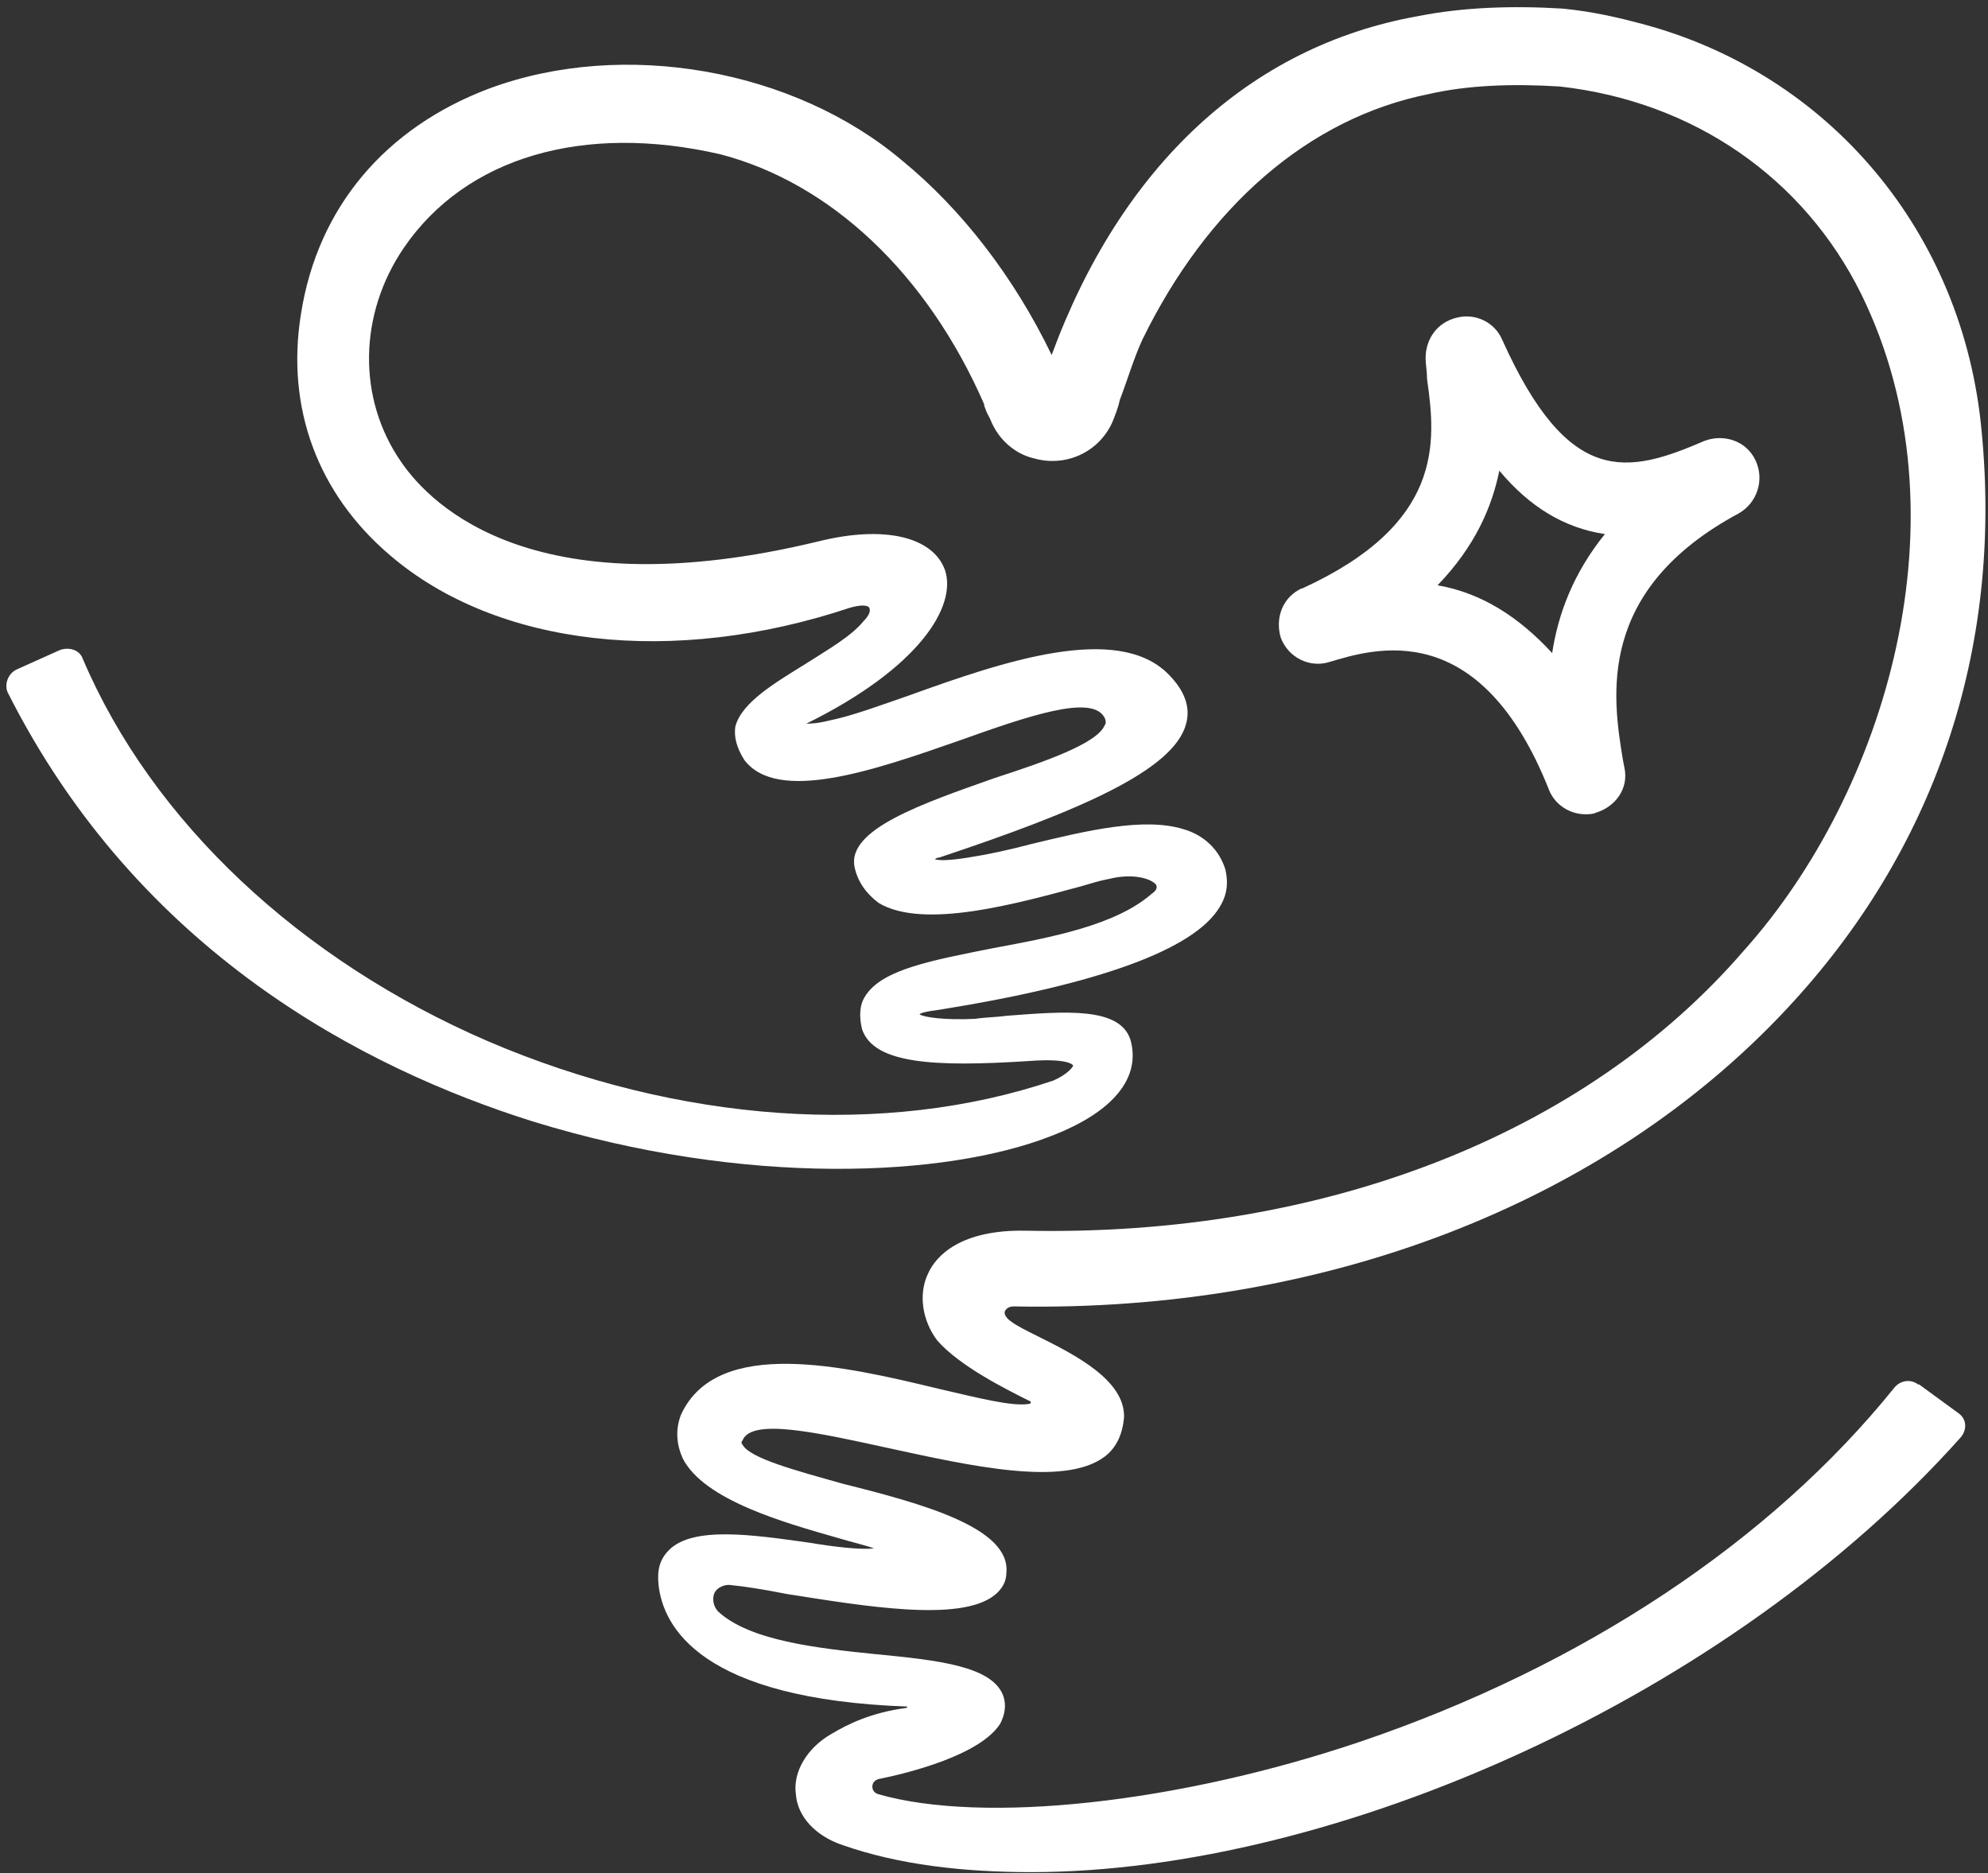 <svg width="242" height="228" viewBox="0 0 242 228" fill="none" xmlns="http://www.w3.org/2000/svg">
<rect x="0" y="0" width="242" height="228" fill="#333333" stroke="none"/>
<path d="M233.533 168.532C232.612 167.805 231.334 167.983 230.591 168.903C215.541 187.6 192.617 202.809 165.636 211.965C143.439 219.473 119.772 222.04 106.921 218.375C106.371 218.197 106.193 217.826 106.193 217.455C106.193 217.084 106.371 216.728 106.921 216.535C110.59 215.808 119.401 213.597 121.778 209.754C122.327 208.656 122.506 207.558 122.149 206.46C120.871 202.795 114.26 202.067 106.549 201.325C99.388 200.598 91.321 199.678 87.473 196.191C86.745 195.464 86.745 194.544 86.923 193.995C87.101 193.446 87.844 192.897 88.75 192.897C90.578 193.075 92.97 193.446 95.718 193.995C105.078 195.464 116.815 197.482 121.035 194.173C121.956 193.446 122.506 192.526 122.506 191.428C123.055 185.938 112.225 183 102.686 180.611C96.818 178.964 91.306 177.495 90.4 175.847C90.221 175.669 90.221 175.476 90.4 175.298C91.499 172.553 99.566 174.378 108.02 176.218C118.108 178.415 129.489 180.982 134.436 177.316C135.907 176.218 136.635 174.571 136.828 172.553C137.006 167.968 130.766 164.852 126.369 162.656C124.898 161.929 123.798 161.38 123.07 160.831C122.521 160.46 122.149 159.911 122.342 159.555C122.535 159.198 122.892 159.005 123.442 159.005C161.06 159.733 195.365 146.541 217.562 122.725C235.539 103.479 243.799 79.114 241.229 52.538C239.03 28.351 222.702 8.927 199.763 2.873C197.014 2.145 193.894 1.404 190.225 1.047C184.163 0.676 178.116 0.869 172.604 1.967C152.057 5.633 136.457 20.293 128.018 43.204C123.427 33.678 117.009 25.427 109.847 19.566C96.639 8.393 75.899 4.727 59.571 10.767C46.913 15.53 38.652 25.249 36.632 38.248C34.804 49.614 38.652 60.061 47.462 67.569C60.492 78.743 81.961 81.132 103.429 73.98C104.707 73.609 105.628 73.609 105.821 73.98C105.999 74.351 105.821 74.9 105.093 75.627C103.622 77.452 100.695 79.114 98.125 80.761C94.277 83.15 90.236 85.524 89.508 88.462C89.33 89.738 89.686 91.029 90.608 92.498C94.649 97.811 106.386 93.775 116.845 90.109C125.106 87.171 132.995 84.426 134.466 87.364C134.644 87.735 134.644 88.091 134.466 88.284C133.545 90.48 127.305 92.676 121.079 94.695C112.269 97.811 103.102 100.927 104.023 105.512C104.395 107.337 105.494 108.806 106.965 109.904C112.462 113.198 124.021 109.904 131.554 107.886C132.831 107.515 133.946 107.159 135.045 106.966C137.987 106.239 140.186 106.966 140.735 107.693C140.914 108.064 140.735 108.42 140.186 108.791C135.788 112.635 127.899 114.104 120.916 115.395C113.577 116.864 107.337 117.962 105.316 121.256C104.588 122.354 104.588 123.823 104.945 125.292C106.415 129.506 113.755 129.877 125.314 129.135C130.261 128.764 130.633 129.684 130.633 129.684C130.633 129.862 129.905 130.782 128.241 131.509C107.693 138.469 82.555 136.644 59.437 126.746C36.498 116.849 18.521 99.992 10.082 80.197C9.71 79.099 8.433 78.728 7.333 79.099L2.014 81.488C0.915 82.037 0.543 83.313 0.915 84.233C16.872 115.929 44.402 130.04 64.771 136.465C90.83 144.523 115.226 143.247 127.884 138.291C135.595 135.353 138.893 131.138 137.615 126.568C136.338 122.532 129.726 123.081 122.565 123.63C121.287 123.808 119.995 123.808 118.717 124.001C115.047 124.179 112.477 123.823 111.927 123.452C112.106 123.274 112.849 123.081 114.319 122.903C133.767 119.787 145.326 115.573 148.446 110.438C149.367 108.969 149.546 107.5 149.174 105.853C148.446 103.464 146.604 101.639 144.034 100.912C139.265 99.443 132.297 101.09 125.507 102.737C122.758 103.464 120.188 104.013 117.796 104.384C115.404 104.755 114.305 104.755 113.755 104.562C113.933 104.562 113.933 104.384 114.305 104.384C131.361 98.701 142.919 93.76 144.39 88.076C144.94 86.058 144.212 84.04 142.191 82.022C135.951 75.79 122.015 80.553 110.813 84.589C107.143 85.865 103.652 87.156 100.903 87.706C99.433 88.076 98.511 88.076 98.155 88.076C111.913 81.295 116.503 73.787 115.033 69.38C113.562 65.344 107.693 63.889 99.626 65.893C65.499 74.143 52.662 61.856 48.8 56.173C43.481 48.472 43.659 38.218 49.171 30.146C56.689 19.151 71.011 14.936 87.695 18.78C101.082 22.267 112.834 33.262 119.802 49.199V49.377C119.98 49.748 119.98 49.926 120.173 50.297L120.545 51.024C121.466 53.413 123.486 55.238 125.863 55.787C129.711 56.886 133.753 55.06 135.402 51.395C135.773 50.475 136.13 49.57 136.323 48.65C137.244 46.261 137.972 43.709 139.071 41.32C146.961 25.19 159.247 14.387 173.926 11.449C178.695 10.351 184.207 10.173 189.883 10.529C206.211 12.354 219.612 21.703 226.58 35.815C239.788 62.747 229.522 96.475 212.273 115.706C192.825 138.246 160.897 150.518 124.942 149.791C116.875 149.613 113.933 152.907 113.012 154.925C111.734 157.492 112.284 160.786 114.111 163.175C116.86 166.291 122.372 169.036 125.299 170.505C125.477 170.505 125.477 170.684 125.477 170.684C125.477 170.684 125.477 170.862 125.299 170.862C123.278 171.233 119.059 170.135 114.29 169.036C102.909 166.291 87.324 162.626 82.912 172.153C82.183 173.978 82.362 175.818 83.09 177.465C85.66 182.599 95.57 185.344 101.988 187.184C103.815 187.733 105.479 188.104 106.386 188.46C104.737 188.638 101.617 188.282 98.318 187.733C91.707 186.813 84.368 185.715 81.441 188.653C80.341 189.751 79.97 191.042 80.163 192.867C80.713 198.002 85.303 206.801 110.442 207.706C110.442 207.706 110.442 207.884 110.263 207.884C106.044 208.433 103.102 209.902 101.275 211C98.333 212.647 96.506 215.585 96.877 218.331C97.055 221.076 99.269 223.465 102.567 224.563C109.357 226.952 117.246 227.857 125.507 227.857C162.575 227.857 210.638 206.415 238.718 174.898C239.446 173.978 239.446 172.702 238.347 171.96L233.578 168.473L233.533 168.532Z" fill="white"/>
<path d="M158.489 71.592C156.097 72.69 155.191 75.257 155.919 77.646C156.84 80.035 159.41 81.311 161.787 80.584C167.284 78.937 180.136 74.901 188.575 96.165C189.303 97.99 191.145 99.103 192.972 99.103C193.344 99.103 193.894 99.103 194.25 98.924C196.642 98.197 198.291 95.987 197.742 93.434L197.563 92.514C196.286 84.813 194.265 71.814 211.692 62.466C213.891 61.19 214.812 58.43 213.713 56.056C212.614 53.666 209.865 52.761 207.473 53.666C198.113 57.703 190.967 59.35 182.884 41.395C181.963 39.199 179.586 38.101 177.387 38.65C174.995 39.199 173.539 41.217 173.539 43.591C173.539 44.318 173.718 45.238 173.718 46.158C174.817 53.859 175.738 63.757 158.489 71.636V71.592ZM182.528 57.302C186.198 61.694 190.417 64.261 195.364 65.003C191.516 69.766 189.674 74.723 188.946 79.486C184.905 75.094 180.329 72.156 174.995 71.236C179.586 66.472 181.607 61.709 182.513 57.302H182.528Z" fill="white"/>
</svg>
